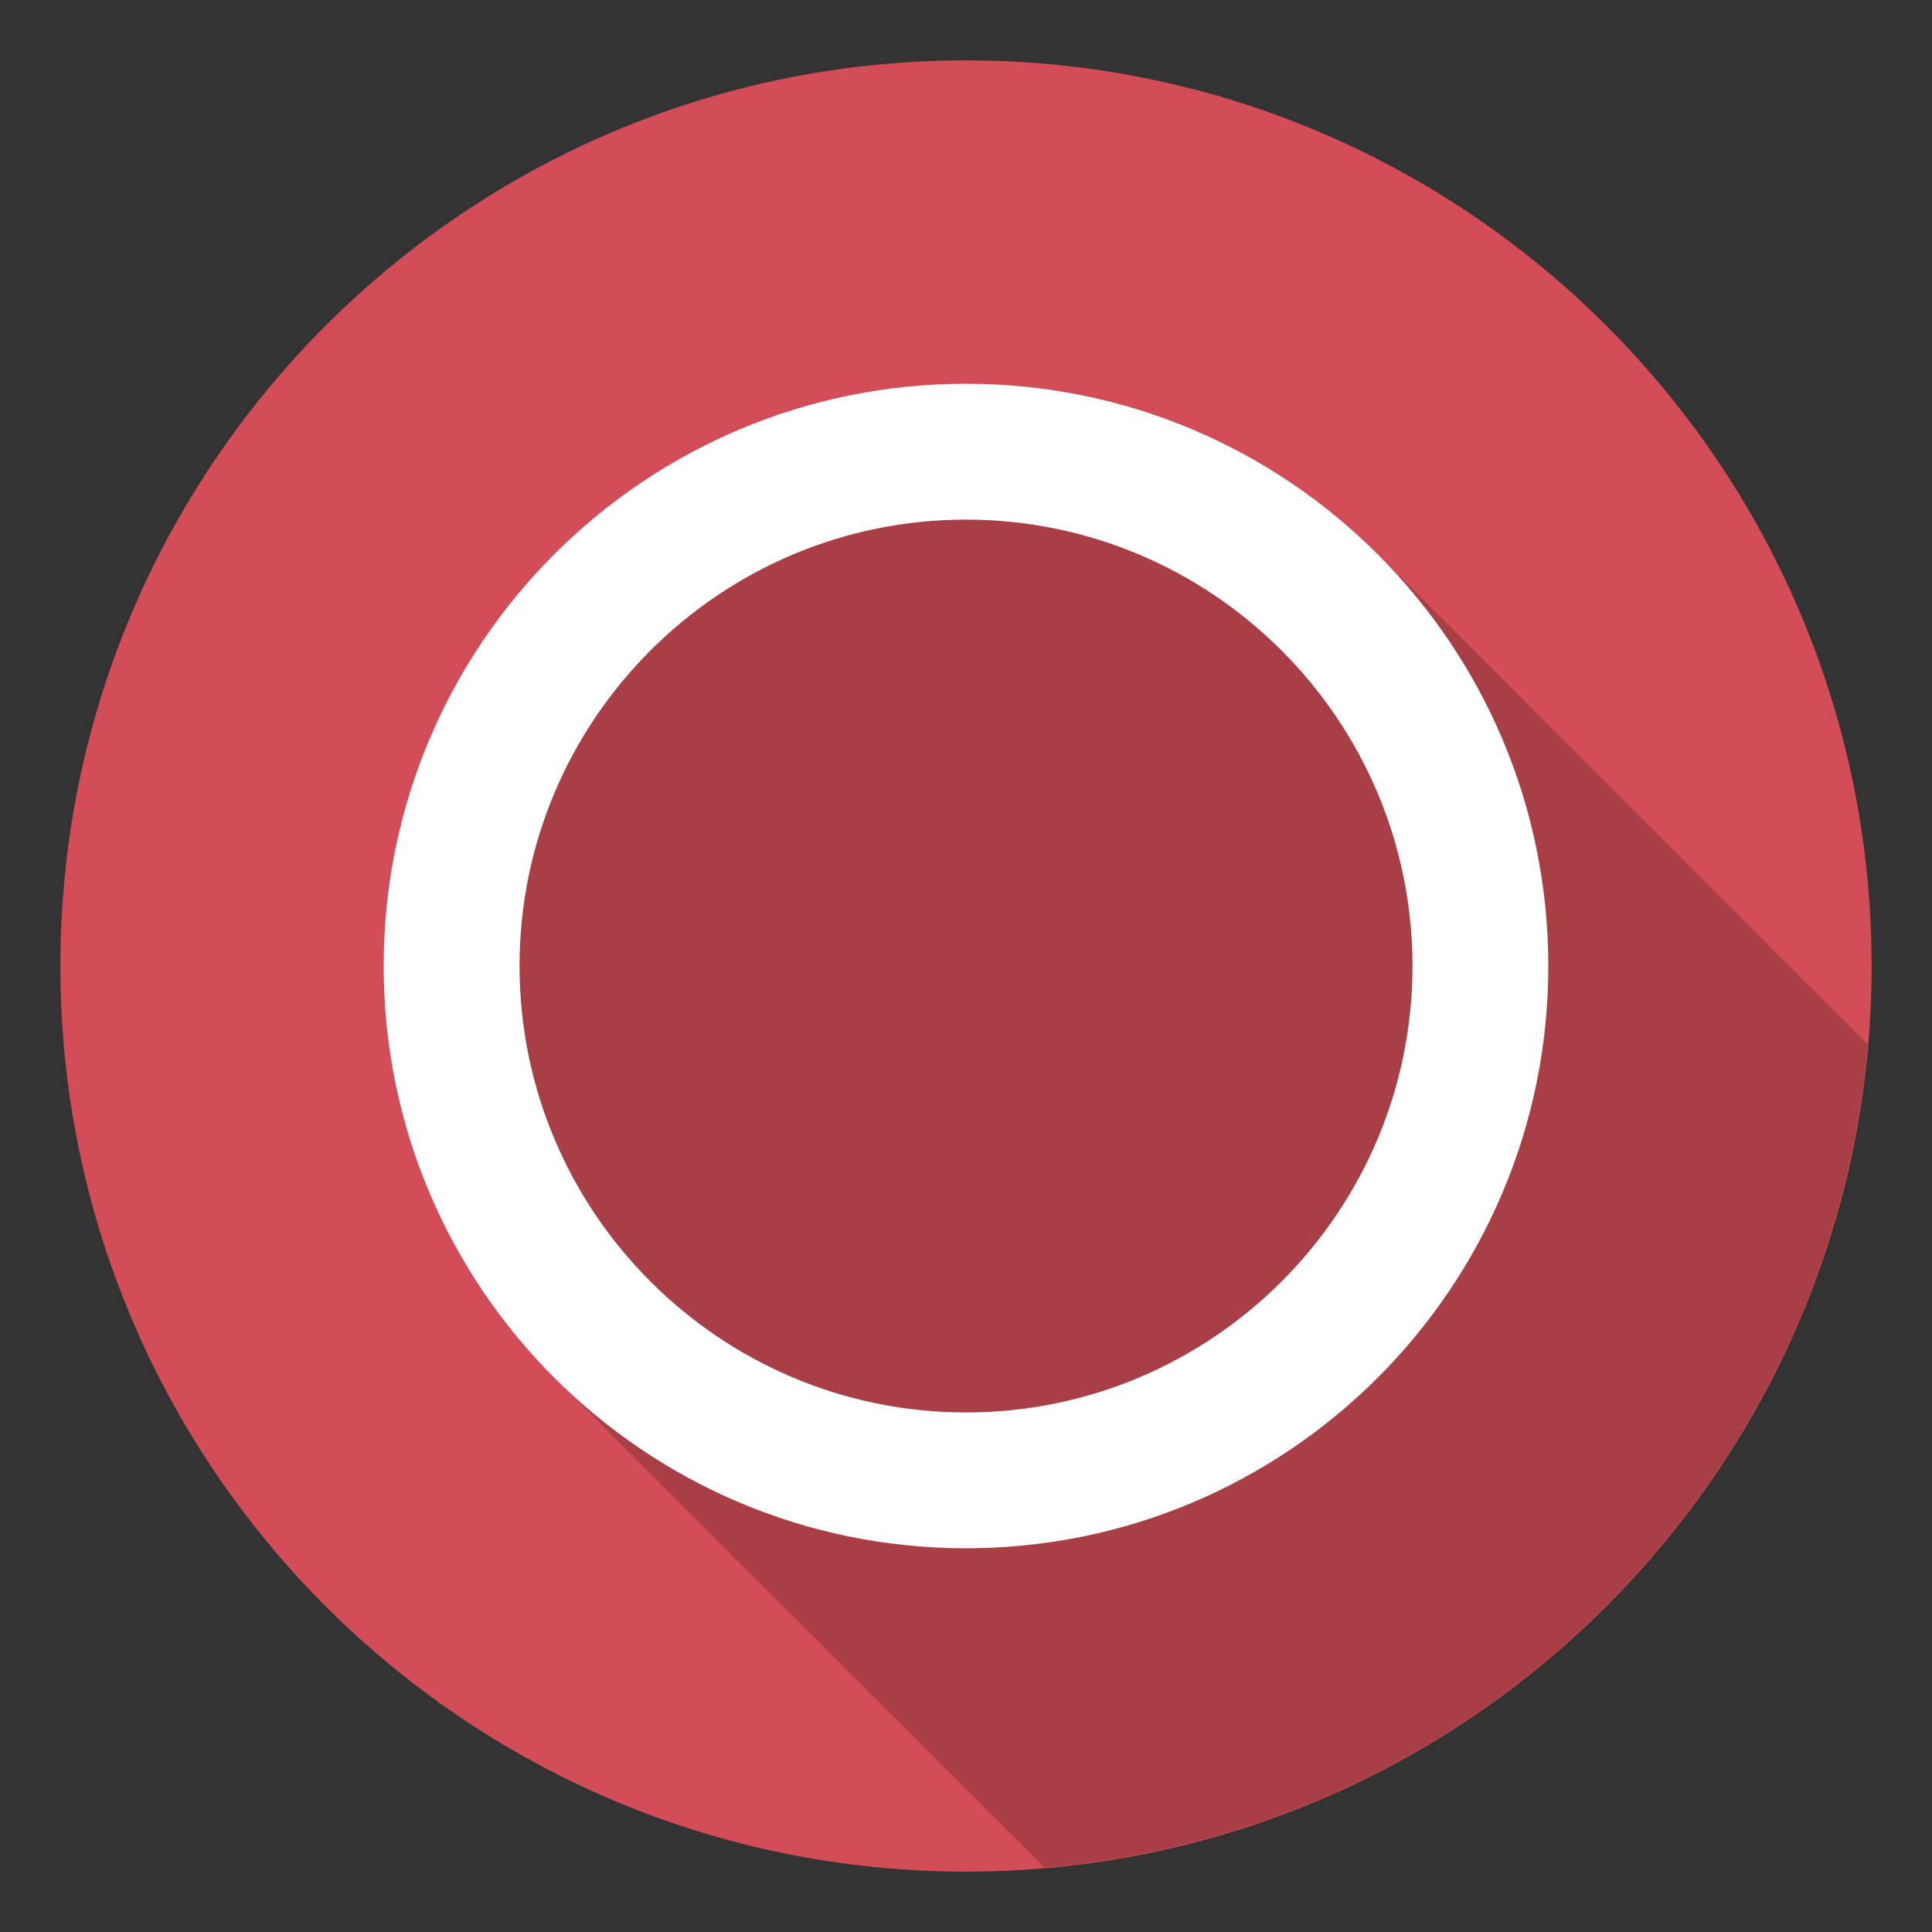 <?xml version="1.0" encoding="utf-8"?>
<!-- Generator: Adobe Illustrator 16.0.0, SVG Export Plug-In . SVG Version: 6.00 Build 0)  -->
<!DOCTYPE svg PUBLIC "-//W3C//DTD SVG 1.1//EN" "http://www.w3.org/Graphics/SVG/1.1/DTD/svg11.dtd">
<svg version="1.1" id="Livello_1" xmlns="http://www.w3.org/2000/svg" xmlns:xlink="http://www.w3.org/1999/xlink" x="0px" y="0px"
	 width="64px" height="64px" viewBox="0 0 64 64" enable-background="new 0 0 64 64" xml:space="preserve">
<rect x="0" y="0" width="64" height="64" fill="#333333" stroke="none"/>
<g>
	<path fill="#D24D57" d="M62,32c0,16.564-13.436,30-30,30C15.433,62,2,48.564,2,32C2,15.433,15.433,2,32,2C48.564,2,62,15.433,62,32
		z"/>
	<path opacity="0.2" d="M61.867,34.598c-0.012-0.012-0.021-0.023-0.031-0.035c-0.039-0.035-0.072-0.072-0.108-0.108
		c-0.036-0.034-0.069-0.071-0.108-0.104c-0.033-0.035-0.067-0.071-0.104-0.105c-0.035-0.038-0.072-0.073-0.107-0.107
		c-0.036-0.037-0.07-0.068-0.102-0.105c-0.039-0.036-0.076-0.071-0.111-0.111c-0.035-0.029-0.064-0.063-0.1-0.094
		c-0.035-0.039-0.073-0.078-0.113-0.113c-0.035-0.039-0.069-0.073-0.107-0.107c-0.033-0.038-0.07-0.072-0.105-0.109
		c-0.034-0.033-0.07-0.066-0.104-0.104c-0.037-0.035-0.072-0.073-0.106-0.107c-0.036-0.032-0.067-0.068-0.104-0.1
		c-0.035-0.04-0.071-0.075-0.111-0.111c-0.033-0.037-0.07-0.07-0.104-0.106c-0.032-0.033-0.066-0.067-0.099-0.101
		c-0.042-0.039-0.081-0.08-0.122-0.12c-0.033-0.03-0.063-0.063-0.098-0.095c-0.031-0.034-0.065-0.069-0.102-0.104
		c-0.037-0.037-0.076-0.076-0.115-0.115c-0.033-0.036-0.07-0.069-0.105-0.105c-0.032-0.033-0.066-0.066-0.099-0.1
		c-0.038-0.037-0.071-0.072-0.108-0.109c-0.037-0.036-0.071-0.071-0.109-0.105c-0.035-0.038-0.071-0.075-0.109-0.112
		c-0.031-0.032-0.066-0.063-0.098-0.097c-0.035-0.036-0.07-0.073-0.106-0.108c-0.038-0.036-0.075-0.074-0.111-0.111
		c-0.036-0.034-0.067-0.068-0.103-0.101c-0.035-0.037-0.071-0.075-0.111-0.112c-0.033-0.032-0.07-0.067-0.102-0.103
		c-0.036-0.036-0.072-0.072-0.107-0.106c-0.039-0.036-0.072-0.071-0.106-0.106c-0.036-0.036-0.069-0.07-0.108-0.105
		c-0.035-0.037-0.071-0.074-0.109-0.108c-0.031-0.034-0.066-0.067-0.1-0.102c-0.034-0.037-0.072-0.074-0.107-0.108
		c-0.035-0.037-0.07-0.072-0.105-0.107c-0.039-0.035-0.072-0.07-0.108-0.106c-0.034-0.036-0.067-0.07-0.106-0.104
		c-0.035-0.038-0.071-0.075-0.109-0.112c-0.031-0.033-0.066-0.064-0.098-0.098c-0.035-0.036-0.07-0.071-0.104-0.106
		c-0.04-0.038-0.077-0.078-0.117-0.116c-0.036-0.036-0.069-0.068-0.106-0.104c-0.031-0.033-0.063-0.066-0.098-0.1
		c-0.035-0.037-0.072-0.072-0.107-0.108c-0.036-0.037-0.072-0.073-0.107-0.107c-0.039-0.037-0.074-0.073-0.109-0.109
		c-0.035-0.034-0.066-0.066-0.104-0.102c-0.035-0.036-0.069-0.072-0.107-0.108c-0.033-0.035-0.07-0.07-0.105-0.106
		c-0.035-0.037-0.074-0.071-0.109-0.107c-0.031-0.034-0.066-0.067-0.099-0.101c-0.038-0.037-0.073-0.072-0.109-0.109
		s-0.071-0.073-0.11-0.108c-0.033-0.036-0.069-0.071-0.107-0.107c-0.031-0.034-0.066-0.066-0.1-0.101
		c-0.034-0.036-0.072-0.073-0.105-0.109c-0.039-0.035-0.072-0.071-0.108-0.107c-0.038-0.037-0.071-0.07-0.11-0.106
		c-0.031-0.035-0.065-0.069-0.104-0.105c-0.031-0.034-0.066-0.067-0.1-0.102c-0.038-0.041-0.08-0.079-0.119-0.118
		c-0.032-0.034-0.066-0.068-0.102-0.102c-0.033-0.033-0.066-0.066-0.102-0.099c-0.037-0.039-0.073-0.076-0.111-0.112
		c-0.033-0.035-0.068-0.069-0.102-0.104c-0.037-0.038-0.076-0.074-0.111-0.111c-0.034-0.034-0.066-0.067-0.101-0.102
		c-0.04-0.036-0.075-0.073-0.111-0.111c-0.032-0.032-0.063-0.064-0.097-0.096c-0.037-0.038-0.077-0.078-0.117-0.117
		c-0.031-0.033-0.066-0.064-0.098-0.098c-0.038-0.039-0.078-0.077-0.113-0.113c-0.035-0.034-0.066-0.067-0.101-0.101
		c-0.04-0.039-0.075-0.075-0.114-0.112c-0.031-0.033-0.063-0.066-0.098-0.099c-0.035-0.037-0.076-0.075-0.113-0.112
		c-0.033-0.036-0.068-0.07-0.102-0.103c-0.039-0.037-0.074-0.073-0.107-0.108c-0.037-0.035-0.068-0.068-0.107-0.103
		c-0.033-0.037-0.067-0.072-0.105-0.108c-0.033-0.035-0.07-0.071-0.107-0.107c-0.033-0.036-0.07-0.069-0.104-0.104
		c-0.035-0.036-0.07-0.071-0.105-0.107c-0.039-0.034-0.072-0.071-0.108-0.107s-0.069-0.071-0.106-0.104
		c-0.035-0.037-0.069-0.071-0.105-0.107c-0.033-0.035-0.07-0.067-0.102-0.102c-0.038-0.039-0.078-0.077-0.113-0.113
		c-0.035-0.034-0.066-0.067-0.101-0.102c-0.038-0.038-0.073-0.072-0.114-0.109c-0.031-0.035-0.065-0.07-0.102-0.105
		c-0.035-0.034-0.072-0.07-0.105-0.105c-0.036-0.037-0.074-0.073-0.109-0.108s-0.068-0.069-0.101-0.104
		c-0.038-0.036-0.071-0.071-0.11-0.107c-0.035-0.037-0.068-0.072-0.105-0.107c-0.035-0.036-0.073-0.073-0.111-0.11
		c-0.029-0.033-0.066-0.066-0.096-0.098c-0.039-0.037-0.074-0.075-0.111-0.113c-0.037-0.033-0.07-0.069-0.104-0.104
		c-0.038-0.038-0.075-0.074-0.114-0.111c-0.029-0.032-0.062-0.065-0.096-0.098c-0.035-0.036-0.072-0.071-0.105-0.105
		c-0.038-0.04-0.078-0.078-0.113-0.115c-0.039-0.036-0.072-0.069-0.105-0.105c-0.035-0.035-0.068-0.068-0.104-0.102
		c-0.035-0.037-0.069-0.073-0.107-0.108c-0.035-0.034-0.072-0.071-0.105-0.106c-0.035-0.037-0.076-0.074-0.111-0.109
		c-0.033-0.033-0.066-0.066-0.097-0.1c-0.038-0.038-0.073-0.073-0.112-0.111c-0.035-0.034-0.066-0.068-0.102-0.101
		c-0.037-0.038-0.075-0.076-0.113-0.115c-0.033-0.034-0.068-0.066-0.102-0.1c-0.036-0.037-0.074-0.075-0.111-0.112
		c-0.033-0.032-0.066-0.065-0.1-0.1c-0.037-0.037-0.072-0.074-0.113-0.11c-0.031-0.034-0.063-0.067-0.098-0.101
		c-0.037-0.039-0.078-0.076-0.115-0.114c-0.032-0.034-0.066-0.067-0.098-0.101c-0.041-0.037-0.076-0.074-0.113-0.111
		c-0.033-0.033-0.066-0.066-0.1-0.098c-0.035-0.036-0.069-0.072-0.107-0.108c-0.035-0.036-0.072-0.072-0.107-0.109
		s-0.074-0.073-0.109-0.109c-0.035-0.034-0.068-0.067-0.101-0.101c-0.04-0.038-0.075-0.074-0.113-0.112
		c-0.032-0.033-0.065-0.066-0.099-0.098c-0.035-0.038-0.074-0.075-0.113-0.112c-0.031-0.034-0.068-0.068-0.1-0.101
		c-0.037-0.038-0.076-0.076-0.111-0.113c-0.035-0.034-0.07-0.067-0.103-0.102c-0.038-0.037-0.071-0.072-0.11-0.107
		c-0.033-0.035-0.067-0.069-0.102-0.104c-0.035-0.036-0.072-0.071-0.107-0.107c-0.036-0.037-0.072-0.072-0.107-0.107
		c-0.039-0.038-0.076-0.075-0.111-0.111c-0.033-0.033-0.066-0.064-0.1-0.098c-0.035-0.038-0.071-0.075-0.111-0.111
		c-0.033-0.035-0.07-0.07-0.105-0.105c-0.031-0.035-0.066-0.068-0.1-0.102c-0.039-0.036-0.074-0.074-0.111-0.111
		c-0.037-0.035-0.068-0.069-0.105-0.104c-0.035-0.036-0.07-0.071-0.107-0.106c-0.033-0.035-0.068-0.069-0.104-0.105
		c-0.035-0.037-0.074-0.073-0.111-0.111c-0.032-0.032-0.064-0.065-0.096-0.097c-0.041-0.039-0.078-0.076-0.114-0.115
		c-0.036-0.035-0.067-0.068-0.104-0.102c-3.494-3.523-8.334-5.707-13.69-5.707c-10.651,0-19.29,8.636-19.29,19.288
		c0,5.352,2.182,10.189,5.702,13.683c0.039,0.041,0.076,0.077,0.114,0.116c0.036,0.035,0.071,0.068,0.105,0.105
		c0.034,0.032,0.068,0.067,0.102,0.1c0.035,0.035,0.071,0.074,0.107,0.108c0.036,0.037,0.071,0.072,0.106,0.105
		c0.035,0.038,0.069,0.071,0.105,0.107c0.035,0.036,0.07,0.069,0.106,0.106c0.037,0.036,0.074,0.071,0.112,0.111
		c0.031,0.031,0.065,0.066,0.097,0.098c0.039,0.037,0.079,0.078,0.116,0.115c0.035,0.036,0.069,0.069,0.104,0.102
		c0.034,0.036,0.067,0.068,0.101,0.104c0.035,0.033,0.07,0.067,0.106,0.106c0.034,0.032,0.069,0.07,0.104,0.104
		c0.037,0.036,0.074,0.075,0.109,0.11c0.037,0.037,0.072,0.072,0.109,0.106c0.033,0.035,0.065,0.067,0.099,0.103
		c0.039,0.037,0.076,0.073,0.113,0.113c0.034,0.032,0.068,0.066,0.102,0.1c0.037,0.035,0.073,0.074,0.109,0.109
		c0.034,0.036,0.069,0.07,0.104,0.103c0.036,0.039,0.072,0.074,0.109,0.109c0.033,0.035,0.066,0.067,0.099,0.104
		c0.039,0.037,0.077,0.072,0.115,0.113c0.033,0.032,0.067,0.068,0.1,0.101c0.037,0.034,0.073,0.073,0.109,0.108
		c0.034,0.035,0.067,0.067,0.101,0.102c0.039,0.039,0.076,0.075,0.114,0.115c0.034,0.032,0.066,0.064,0.101,0.1
		c0.036,0.036,0.073,0.074,0.112,0.111c0.032,0.031,0.066,0.066,0.097,0.098c0.039,0.04,0.077,0.076,0.115,0.113
		c0.031,0.035,0.065,0.066,0.097,0.101c0.037,0.037,0.076,0.073,0.112,0.112c0.036,0.034,0.071,0.07,0.108,0.105
		c0.034,0.033,0.067,0.069,0.101,0.102c0.035,0.036,0.07,0.071,0.106,0.105c0.036,0.039,0.073,0.075,0.11,0.11
		c0.036,0.038,0.07,0.069,0.104,0.107c0.035,0.033,0.071,0.067,0.106,0.104c0.035,0.034,0.067,0.07,0.104,0.104
		c0.037,0.035,0.074,0.074,0.11,0.109c0.034,0.035,0.068,0.069,0.103,0.102c0.037,0.039,0.073,0.074,0.11,0.112
		c0.037,0.036,0.073,0.071,0.109,0.109c0.032,0.031,0.064,0.064,0.098,0.096c0.035,0.035,0.072,0.074,0.107,0.108
		c0.037,0.038,0.073,0.074,0.11,0.109c0.036,0.039,0.073,0.075,0.112,0.111c0.031,0.033,0.062,0.061,0.093,0.094
		c0.034,0.035,0.069,0.072,0.106,0.107c0.04,0.039,0.076,0.08,0.117,0.117c0.033,0.033,0.069,0.07,0.103,0.103
		c0.034,0.036,0.068,0.068,0.102,0.104c0.035,0.034,0.069,0.067,0.103,0.104c0.039,0.037,0.077,0.073,0.115,0.114
		c0.033,0.032,0.067,0.067,0.102,0.101c0.035,0.034,0.071,0.072,0.105,0.105c0.037,0.038,0.074,0.074,0.113,0.109
		c0.032,0.035,0.064,0.067,0.097,0.102c0.037,0.036,0.074,0.07,0.111,0.109c0.034,0.034,0.07,0.071,0.107,0.106
		c0.035,0.034,0.07,0.071,0.106,0.105c0.033,0.036,0.069,0.071,0.104,0.104c0.035,0.037,0.069,0.07,0.104,0.106
		c0.036,0.036,0.073,0.071,0.107,0.109c0.039,0.036,0.076,0.071,0.113,0.11c0.033,0.031,0.064,0.066,0.099,0.097
		c0.037,0.039,0.074,0.075,0.111,0.111c0.034,0.036,0.068,0.068,0.102,0.103c0.035,0.035,0.07,0.068,0.104,0.106
		c0.037,0.036,0.075,0.071,0.112,0.111c0.035,0.034,0.071,0.072,0.108,0.106c0.032,0.032,0.066,0.066,0.098,0.098
		c0.036,0.039,0.073,0.074,0.11,0.109c0.035,0.038,0.069,0.072,0.104,0.108c0.037,0.035,0.074,0.07,0.11,0.108
		c0.034,0.033,0.068,0.069,0.102,0.102c0.037,0.035,0.073,0.074,0.11,0.109c0.032,0.035,0.066,0.068,0.101,0.101
		c0.038,0.04,0.075,0.077,0.114,0.114c0.032,0.034,0.066,0.065,0.098,0.101c0.038,0.036,0.076,0.075,0.115,0.113
		c0.032,0.031,0.064,0.066,0.097,0.098c0.039,0.039,0.076,0.075,0.112,0.111c0.034,0.036,0.068,0.069,0.104,0.104
		c0.037,0.037,0.072,0.072,0.111,0.11c0.032,0.033,0.066,0.065,0.099,0.1c0.038,0.036,0.074,0.074,0.111,0.11
		c0.035,0.033,0.069,0.07,0.103,0.103c0.036,0.037,0.073,0.073,0.11,0.108c0.035,0.039,0.07,0.073,0.107,0.111
		c0.034,0.033,0.068,0.064,0.102,0.1c0.034,0.035,0.069,0.071,0.105,0.105c0.037,0.035,0.073,0.074,0.109,0.109
		c0.037,0.038,0.074,0.073,0.109,0.107c0.033,0.036,0.067,0.068,0.1,0.103c0.034,0.034,0.07,0.067,0.105,0.105
		c0.038,0.036,0.076,0.075,0.115,0.114c0.033,0.033,0.069,0.069,0.104,0.104c0.034,0.033,0.068,0.068,0.102,0.1
		c0.032,0.037,0.068,0.07,0.104,0.107c0.039,0.037,0.075,0.074,0.114,0.114c0.034,0.032,0.067,0.064,0.102,0.101
		c0.035,0.035,0.071,0.072,0.108,0.107s0.072,0.073,0.107,0.106c0.034,0.036,0.068,0.069,0.102,0.101
		c0.037,0.04,0.072,0.075,0.111,0.113c0.034,0.034,0.068,0.066,0.102,0.102c0.037,0.038,0.076,0.077,0.116,0.115
		c0.03,0.029,0.061,0.062,0.091,0.092c0.038,0.039,0.075,0.077,0.115,0.113c0.032,0.037,0.068,0.07,0.104,0.106
		c0.035,0.035,0.072,0.069,0.107,0.108c0.034,0.033,0.07,0.069,0.105,0.104s0.07,0.072,0.107,0.107
		c0.034,0.035,0.07,0.07,0.105,0.104c0.033,0.037,0.067,0.069,0.102,0.105c0.039,0.037,0.075,0.074,0.114,0.114
		c0.035,0.033,0.069,0.066,0.104,0.103c0.032,0.033,0.068,0.069,0.104,0.104c0.034,0.032,0.066,0.067,0.101,0.099
		c0.038,0.042,0.078,0.082,0.12,0.12c0.033,0.035,0.067,0.067,0.1,0.102c0.034,0.034,0.07,0.067,0.105,0.105
		c0.034,0.032,0.067,0.067,0.102,0.102c0.039,0.036,0.075,0.077,0.114,0.114c0.035,0.035,0.071,0.07,0.106,0.104
		c0.033,0.036,0.067,0.068,0.1,0.103c0.037,0.036,0.074,0.071,0.109,0.109c0.036,0.034,0.07,0.07,0.105,0.104
		c0.037,0.035,0.072,0.072,0.109,0.108c0.034,0.034,0.068,0.069,0.102,0.102c0.035,0.037,0.071,0.073,0.106,0.108
		c0.037,0.037,0.072,0.071,0.108,0.108c0.035,0.035,0.07,0.068,0.106,0.106c0.033,0.033,0.069,0.07,0.106,0.105
		c0.036,0.033,0.069,0.071,0.106,0.105c0.033,0.036,0.068,0.071,0.107,0.105c0.033,0.037,0.07,0.071,0.104,0.108
		c0.033,0.034,0.072,0.067,0.104,0.104c0.039,0.036,0.076,0.074,0.111,0.11c0.037,0.034,0.07,0.07,0.107,0.104
		c0.035,0.037,0.068,0.071,0.105,0.104c0.031,0.036,0.07,0.069,0.102,0.104c0.035,0.036,0.072,0.07,0.105,0.108
		c0.041,0.037,0.08,0.073,0.117,0.114c0.031,0.029,0.061,0.062,0.094,0.091c0.037,0.039,0.072,0.077,0.111,0.112
		c0.035,0.037,0.072,0.072,0.107,0.106c0.033,0.039,0.072,0.074,0.107,0.112c0.033,0.032,0.068,0.063,0.1,0.1
		c0.016,0.013,0.027,0.023,0.041,0.037C49.086,60.623,60.623,49.086,61.867,34.598z"/>
	<path id="CERCHIO_1_" fill="#FFFFFF" d="M32,17.213c8.155,0,14.791,6.632,14.791,14.787c0,8.154-6.636,14.789-14.791,14.789
		c-8.155,0-14.789-6.635-14.789-14.789C17.21,23.845,23.844,17.213,32,17.213 M32,12.712c-10.651,0-19.29,8.636-19.29,19.288
		c0,10.65,8.638,19.288,19.29,19.288c10.651,0,19.29-8.638,19.29-19.288C51.289,21.349,42.65,12.712,32,12.712L32,12.712z"/>
</g>
</svg>
